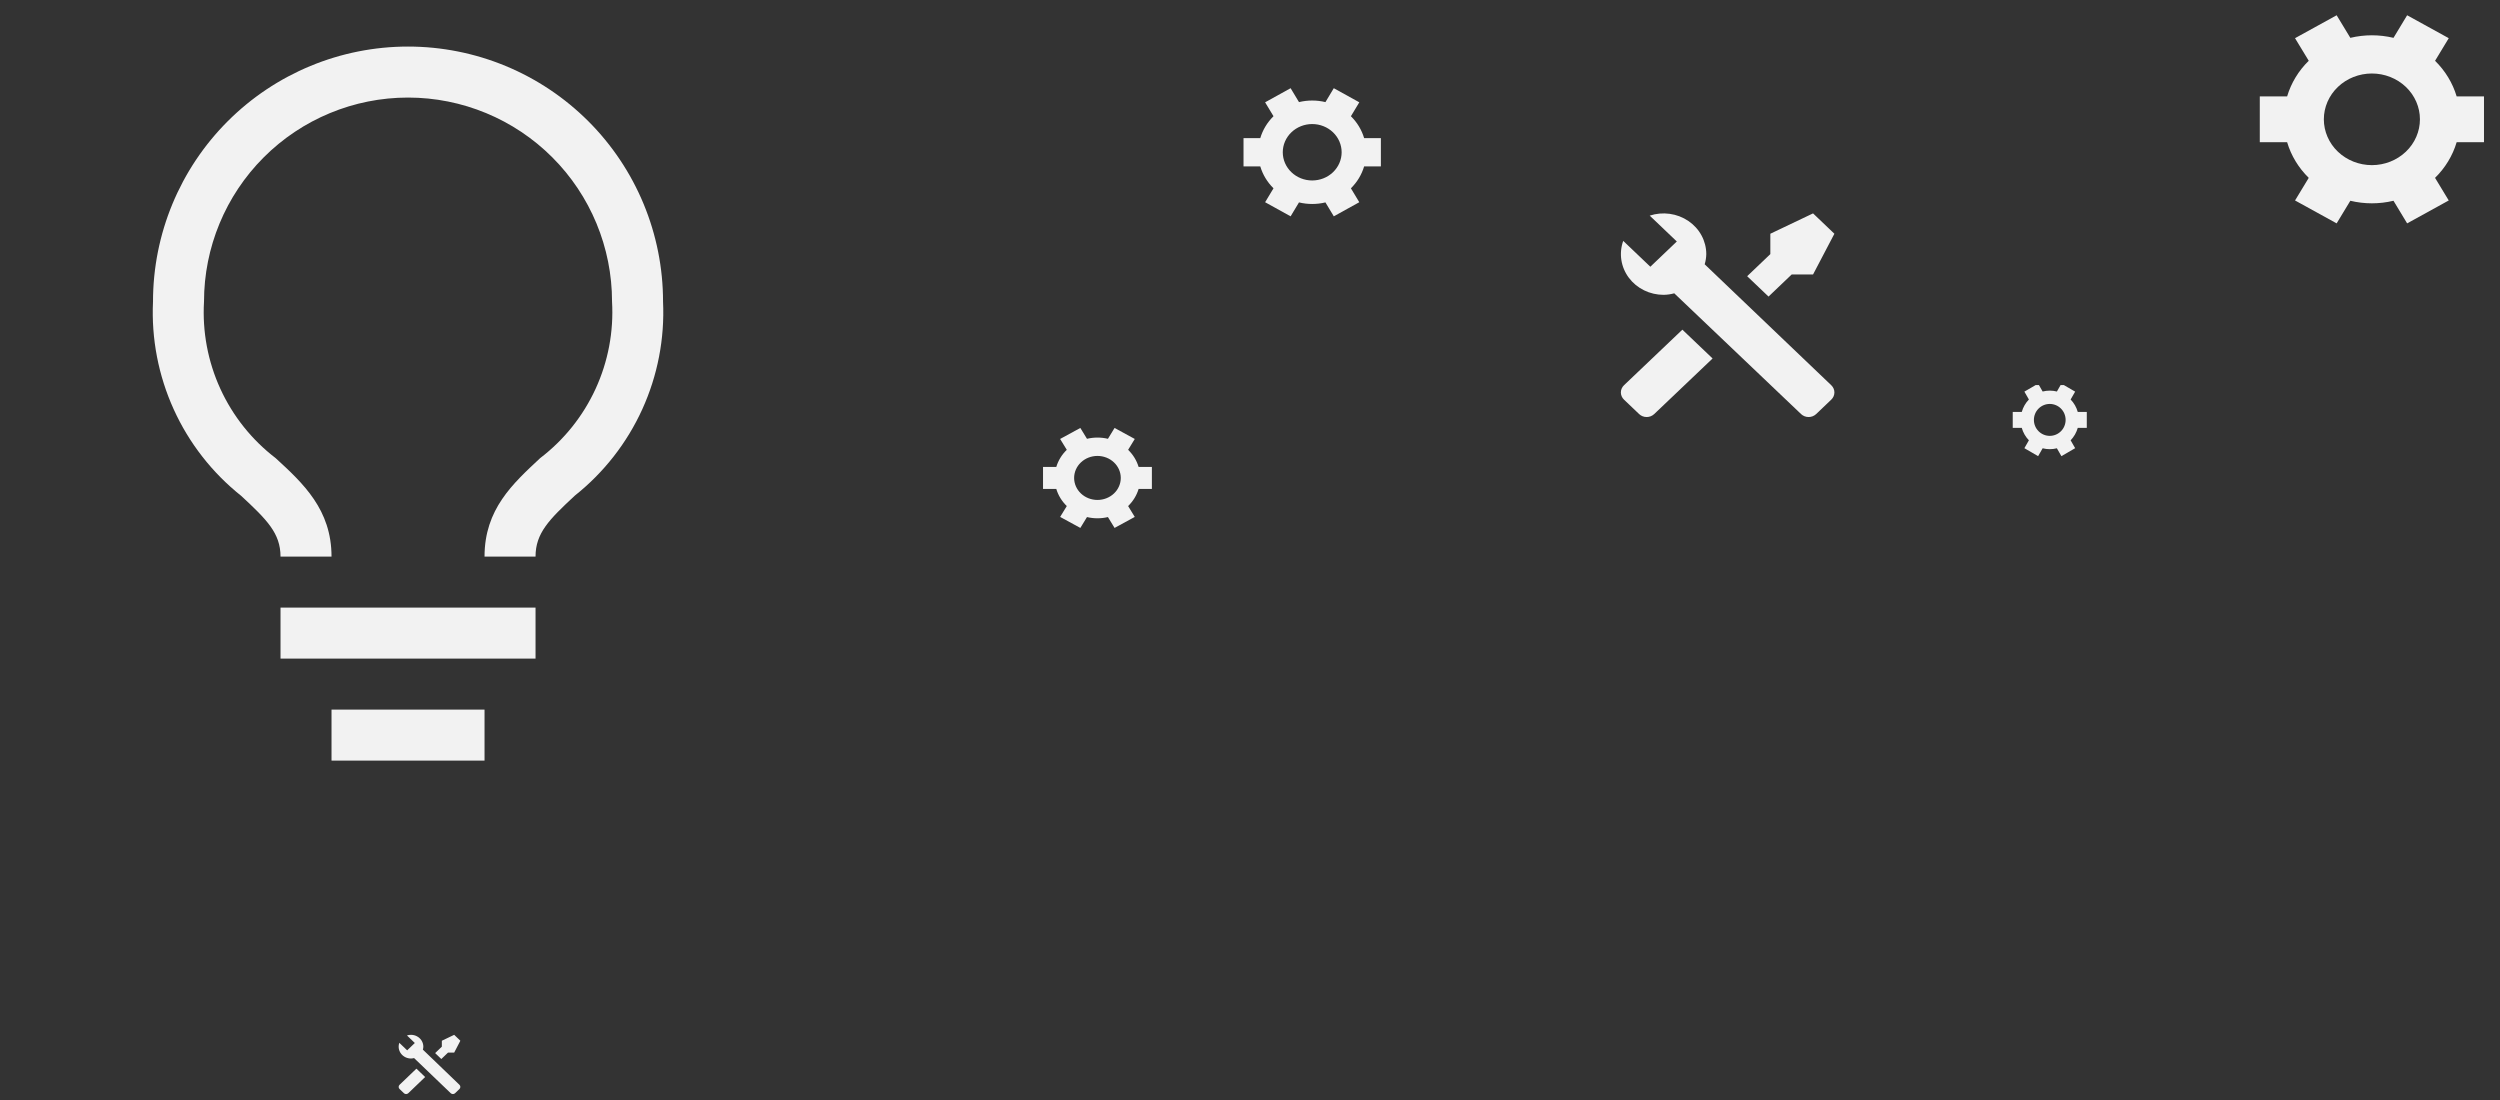 <svg width="1688" height="743" viewBox="0 0 1688 743" fill="none" xmlns="http://www.w3.org/2000/svg">
<rect x="0" y="0" width="1688" height="743" fill="#333333" stroke="none"/>
<path d="M1644.14 41.044C1651.02 47.779 1656.03 56.039 1658.73 65.082H1677.19V96.03H1658.73C1656.04 105.08 1651.03 113.348 1644.14 120.089L1653.39 135.352L1625.3 150.82L1616.08 135.558C1606.51 137.858 1596.5 137.858 1586.94 135.558L1577.7 150.82L1549.61 135.352L1558.86 120.089C1551.97 113.348 1546.96 105.08 1544.27 96.03H1525.81V65.093H1544.27C1546.96 56.042 1551.97 47.774 1558.86 41.033L1549.6 25.781L1577.68 10.312H1577.71L1586.95 25.554C1596.51 23.254 1606.52 23.254 1616.09 25.554L1625.29 10.312H1625.31L1653.4 25.781L1644.16 41.044H1644.14ZM1633.94 80.561C1633.94 72.356 1630.52 64.487 1624.44 58.685C1618.35 52.883 1610.1 49.624 1601.5 49.624C1592.9 49.624 1584.65 52.883 1578.56 58.685C1572.48 64.487 1569.06 72.356 1569.06 80.561C1569.06 88.766 1572.48 96.635 1578.56 102.437C1584.65 108.239 1592.9 111.499 1601.5 111.499C1610.1 111.499 1618.35 108.239 1624.44 102.437C1630.52 96.635 1633.94 88.766 1633.94 80.561V80.561Z" fill="#F2F2F2"/>
<g clip-path="url(#clip0_269_2)">
<path d="M1398.09 269.748C1400.36 272.095 1402.01 274.974 1402.9 278.124H1409V288.908H1402.9C1402.01 292.062 1400.36 294.943 1398.09 297.292L1401.14 302.61L1391.86 308L1388.81 302.682C1385.66 303.483 1382.35 303.483 1379.19 302.682L1376.14 308L1366.86 302.61L1369.91 297.292C1367.64 294.943 1365.99 292.062 1365.1 288.908H1359V278.128H1365.1C1365.99 274.975 1367.64 272.093 1369.91 269.745L1366.86 264.43L1376.13 259.04H1376.14L1379.19 264.351C1382.35 263.549 1385.66 263.549 1388.82 264.351L1391.86 259.04H1391.86L1401.14 264.43L1398.09 269.748H1398.09ZM1394.71 283.518C1394.71 280.659 1393.59 277.917 1391.58 275.895C1389.57 273.874 1386.84 272.738 1384 272.738C1381.16 272.738 1378.43 273.874 1376.42 275.895C1374.41 277.917 1373.29 280.659 1373.29 283.518C1373.29 286.377 1374.41 289.119 1376.42 291.141C1378.43 293.163 1381.16 294.298 1384 294.298C1386.84 294.298 1389.57 293.163 1391.58 291.141C1393.59 289.119 1394.71 286.377 1394.71 283.518V283.518Z" fill="#F2F2F2"/>
</g>
<path d="M912.129 78.477C916.343 82.624 919.414 87.709 921.066 93.277H932.375V112.33H921.066C919.416 117.902 916.345 122.992 912.129 127.142L917.793 136.538L900.582 146.062L894.93 136.665C889.071 138.082 882.936 138.082 877.076 136.665L871.418 146.062L854.207 136.538L859.871 127.142C855.655 122.992 852.584 117.902 850.934 112.33H839.625V93.283H850.934C852.584 87.711 855.655 82.621 859.871 78.471L854.2 69.081L871.405 59.557H871.425L877.083 68.941C882.942 67.525 889.077 67.525 894.937 68.941L900.575 59.557H900.588L917.8 69.081L912.136 78.477H912.129ZM905.875 102.806C905.875 97.755 903.781 92.91 900.054 89.338C896.326 85.766 891.271 83.76 886 83.76C880.729 83.76 875.674 85.766 871.946 89.338C868.219 92.91 866.125 97.755 866.125 102.806C866.125 107.858 868.219 112.703 871.946 116.275C875.674 119.847 880.729 121.853 886 121.853C891.271 121.853 896.326 119.847 900.054 116.275C903.781 112.703 905.875 107.858 905.875 102.806V102.806Z" fill="#F2F2F2"/>
<path d="M761.706 303.718C765.045 306.953 767.479 310.922 768.788 315.266H777.75V330.134H768.788C767.481 334.482 765.047 338.454 761.706 341.692L766.195 349.024L752.555 356.456L748.077 349.123C743.433 350.228 738.572 350.228 733.928 349.123L729.445 356.456L715.805 349.024L720.294 341.692C716.953 338.454 714.519 334.482 713.212 330.134H704.25V315.271H713.212C714.519 310.923 716.953 306.951 720.294 303.713L715.8 296.386L729.434 288.954H729.45L733.933 296.277C738.577 295.171 743.439 295.171 748.082 296.277L752.55 288.954H752.56L766.2 296.386L761.711 303.718H761.706ZM756.75 322.702C756.75 318.761 755.091 314.98 752.137 312.193C749.183 309.406 745.177 307.84 741 307.84C736.823 307.84 732.817 309.406 729.863 312.193C726.909 314.98 725.25 318.761 725.25 322.702C725.25 326.644 726.909 330.425 729.863 333.212C732.817 335.999 736.823 337.565 741 337.565C745.177 337.565 749.183 335.999 752.137 333.212C755.091 330.425 756.75 326.644 756.75 322.702V322.702Z" fill="#F2F2F2"/>
<path d="M1236.49 269.819L1226.26 279.581C1224.91 280.862 1223.08 281.58 1221.18 281.58C1219.27 281.58 1217.44 280.862 1216.09 279.581L1130.46 198.044C1128.11 198.691 1125.69 199.038 1123.25 199.075C1118.66 199.072 1114.14 198.024 1110.06 196.018C1105.98 194.012 1102.46 191.107 1099.8 187.543C1097.13 183.979 1095.4 179.86 1094.74 175.528C1094.08 171.197 1094.51 166.777 1096 162.638L1114.31 180.1L1118.13 176.456L1128.37 166.694L1132.19 163.05L1113.88 145.588C1118.22 144.165 1122.85 143.751 1127.4 144.38C1131.94 145.01 1136.26 146.664 1139.99 149.206C1143.73 151.747 1146.78 155.103 1148.88 158.994C1150.98 162.884 1152.08 167.198 1152.08 171.575C1152.04 173.902 1151.68 176.214 1151 178.45L1236.49 260.125C1237.84 261.413 1238.59 263.156 1238.59 264.972C1238.59 266.788 1237.84 268.531 1236.49 269.819V269.819ZM1096.51 260.125C1095.16 261.413 1094.41 263.156 1094.41 264.972C1094.41 266.788 1095.16 268.531 1096.51 269.819L1106.74 279.581C1108.09 280.862 1109.92 281.58 1111.82 281.58C1113.73 281.58 1115.56 280.862 1116.91 279.581L1156.34 242.044L1135.94 222.588L1096.51 260.125ZM1224.17 144.075L1195.33 157.825V171.575L1179.69 186.494L1194.11 200.244L1209.75 185.325H1224.17L1238.58 157.825L1224.17 144.075Z" fill="#F2F2F2"/>
<path d="M310.229 735.29L307.271 738.13C306.88 738.502 306.352 738.711 305.802 738.711C305.252 738.711 304.724 738.502 304.333 738.13L279.583 714.41C278.906 714.598 278.205 714.699 277.5 714.71C276.174 714.709 274.866 714.404 273.687 713.82C272.508 713.237 271.492 712.392 270.721 711.355C269.951 710.318 269.45 709.12 269.259 707.86C269.068 706.6 269.194 705.314 269.625 704.11L274.917 709.19L276.021 708.13L278.979 705.29L280.083 704.23L274.792 699.15C276.046 698.736 277.385 698.615 278.698 698.799C280.011 698.982 281.259 699.463 282.339 700.202C283.419 700.942 284.299 701.918 284.907 703.05C285.515 704.182 285.832 705.436 285.833 706.71C285.822 707.387 285.717 708.059 285.521 708.71L310.229 732.47C310.617 732.844 310.835 733.351 310.835 733.88C310.835 734.408 310.617 734.915 310.229 735.29V735.29ZM269.771 732.47C269.383 732.844 269.165 733.351 269.165 733.88C269.165 734.408 269.383 734.915 269.771 735.29L272.729 738.13C273.119 738.502 273.648 738.711 274.198 738.711C274.748 738.711 275.276 738.502 275.667 738.13L287.062 727.21L281.167 721.55L269.771 732.47ZM306.667 698.71L298.333 702.71V706.71L293.812 711.05L297.979 715.05L302.5 710.71H306.667L310.833 702.71L306.667 698.71Z" fill="#F2F2F2"/>
<path d="M189.406 410.25H361.594V444.688H189.406V410.25Z" fill="#F2F2F2"/>
<path d="M223.844 479.125H327.156V513.562H223.844V479.125Z" fill="#F2F2F2"/>
<path d="M275.5 31.438C229.833 31.438 186.036 49.579 153.745 81.87C121.453 114.161 103.312 157.958 103.312 203.625C102.148 228.65 106.942 253.593 117.299 276.403C127.657 299.214 143.282 319.239 162.889 334.832C180.108 350.845 189.406 359.971 189.406 375.812H223.844C223.844 344.13 204.731 326.395 186.135 309.348C170.041 297.024 157.215 280.942 148.78 262.51C140.345 244.079 136.557 223.86 137.75 203.625C137.75 167.091 152.263 132.054 178.096 106.221C203.929 80.388 238.966 65.875 275.5 65.875C312.033 65.875 347.071 80.388 372.904 106.221C398.737 132.054 413.25 167.091 413.25 203.625C414.423 223.875 410.609 244.103 402.143 262.536C393.677 280.969 380.818 297.043 364.693 309.348C346.269 326.567 327.156 343.786 327.156 375.812H361.594C361.594 359.971 370.72 350.845 388.11 334.66C407.704 319.094 423.322 299.098 433.68 276.317C444.037 253.537 448.838 228.623 447.687 203.625C447.687 181.013 443.234 158.622 434.58 137.732C425.927 116.841 413.244 97.859 397.255 81.87C381.266 65.881 362.284 53.198 341.393 44.544C320.502 35.891 298.112 31.438 275.5 31.438V31.438Z" fill="#F2F2F2"/>
<defs>
<clipPath id="clip0_269_2">
<rect width="50" height="48" fill="white" transform="translate(1359 260)"/>
</clipPath>
</defs>
</svg>
